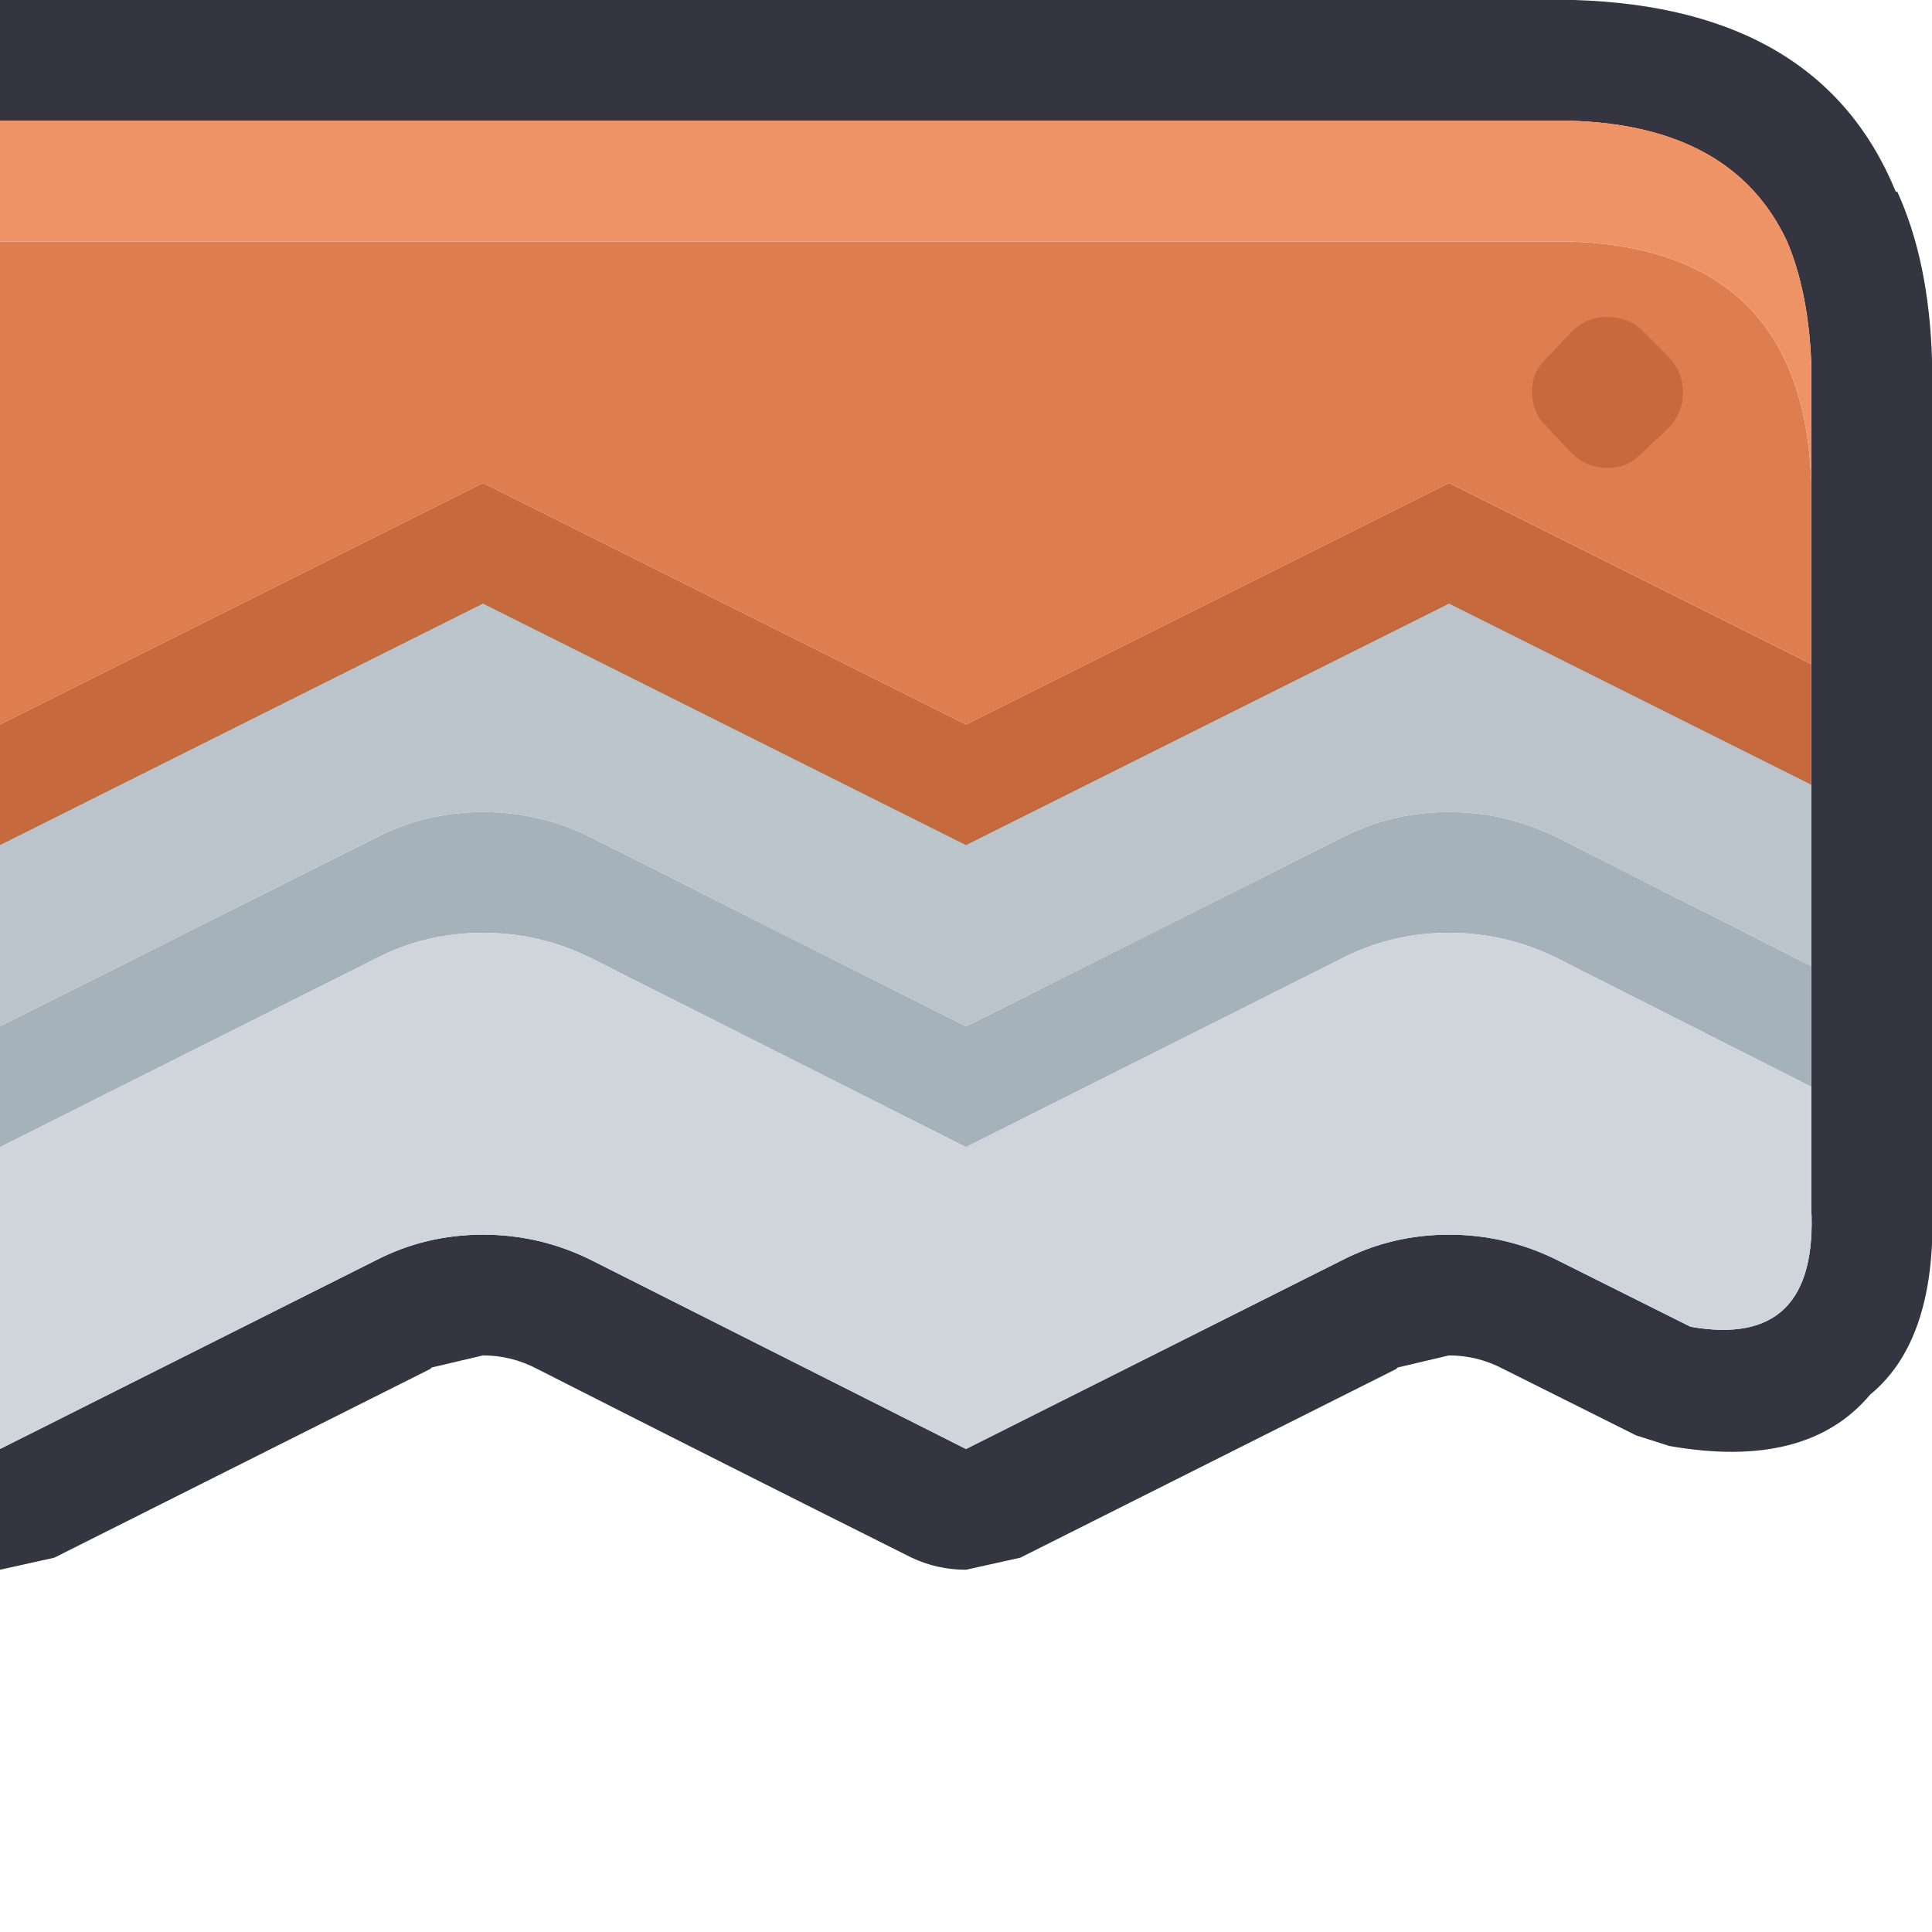 <svg width="64" height="64" xmlns="http://www.w3.org/2000/svg" xmlns:xlink="http://www.w3.org/1999/xlink">
  <defs/>
  <g>
    <path stroke="none" fill="#353541" d="M0 4 L0 0 52 0 52.15 0 Q60.3 0.25 62.8 6.35 L62.85 6.35 Q63.9 8.65 64 11.9 L64 12 64 39.8 Q64.2 44.35 61.95 46.2 59.85 48.7 55.3 47.9 L54.2 47.55 49.8 45.35 Q48.95 44.9 48 44.9 L46.3 45.3 46.25 45.35 33.8 51.6 32 52 Q31.05 52 30.2 51.6 24 48.5 17.8 45.35 16.95 44.9 16 44.9 L14.3 45.3 14.25 45.35 1.8 51.6 0 52 0 48 12.45 41.75 Q14.1 40.9 16 40.9 17.9 40.9 19.6 41.75 L32 48 44.45 41.75 Q46.1 40.9 48 40.9 49.9 40.9 51.6 41.75 L56 43.95 Q60.25 44.7 60 40 L60 36 60 32 60 26 60 22 60 16 60 12 Q59.9 9.65 59.2 8 57.4 4.15 52 4 L0 4"/>
    <path stroke="none" fill="#A6B2BB" d="M0 38 L0 34 12.45 27.75 Q14.1 26.9 16 26.9 17.9 26.9 19.6 27.75 L32 34 44.45 27.75 Q46.1 26.9 48 26.9 49.9 26.9 51.6 27.75 L60 32 60 36 51.6 31.75 Q49.9 30.9 48 30.9 46.1 30.9 44.45 31.75 L32 38 19.6 31.75 Q17.9 30.9 16 30.9 14.1 30.9 12.45 31.75 L0 38"/>
    <path stroke="none" fill="#CFD5DA" d="M0 38 L12.45 31.75 Q14.1 30.9 16 30.9 17.9 30.9 19.6 31.75 L32 38 44.45 31.75 Q46.1 30.9 48 30.9 49.9 30.9 51.6 31.75 L60 36 60 40 Q60.25 44.7 56 43.95 L51.6 41.75 Q49.9 40.9 48 40.9 46.1 40.9 44.45 41.75 L32 48 19.6 41.75 Q17.9 40.9 16 40.9 14.1 40.9 12.45 41.75 L0 48 0 38"/>
    <path stroke="none" fill="#BBC4CB" d="M0 34 L0 28 16 20 32 28 48 20 60 26 60 32 51.6 27.75 Q49.9 26.9 48 26.9 46.1 26.9 44.45 27.75 L32 34 19.6 27.75 Q17.9 26.9 16 26.9 14.1 26.9 12.45 27.75 L0 34"/>
    <path stroke="none" fill="#C66A3E" d="M0 28 L0 24 16 16 32 24 48 16 60 22 60 26 48 20 32 28 16 20 0 28"/>
    <path stroke="none" fill="#DE7E4F" d="M0 24 L0 8 52 8 Q59.75 8.25 60 16 L60 22 48 16 32 24 16 16 0 24"/>
    <path stroke="none" fill="#EE9366" d="M0 8 L0 4 52 4 Q57.4 4.15 59.2 8 59.9 9.65 60 12 L60 16 Q59.75 8.25 52 8 L0 8"/>
    <path stroke="none" fill="#C66A3E" d="M54.4 10.95 L55.25 11.8 Q55.75 12.3 55.75 13 55.75 13.7 55.25 14.2 L54.4 15 Q53.95 15.5 53.25 15.5 52.55 15.5 52.05 15 L51.25 14.15 Q50.75 13.7 50.75 12.95 50.75 12.3 51.25 11.85 L52.05 11 Q52.55 10.5 53.2 10.5 53.95 10.5 54.4 10.95"/>
  </g>
</svg>